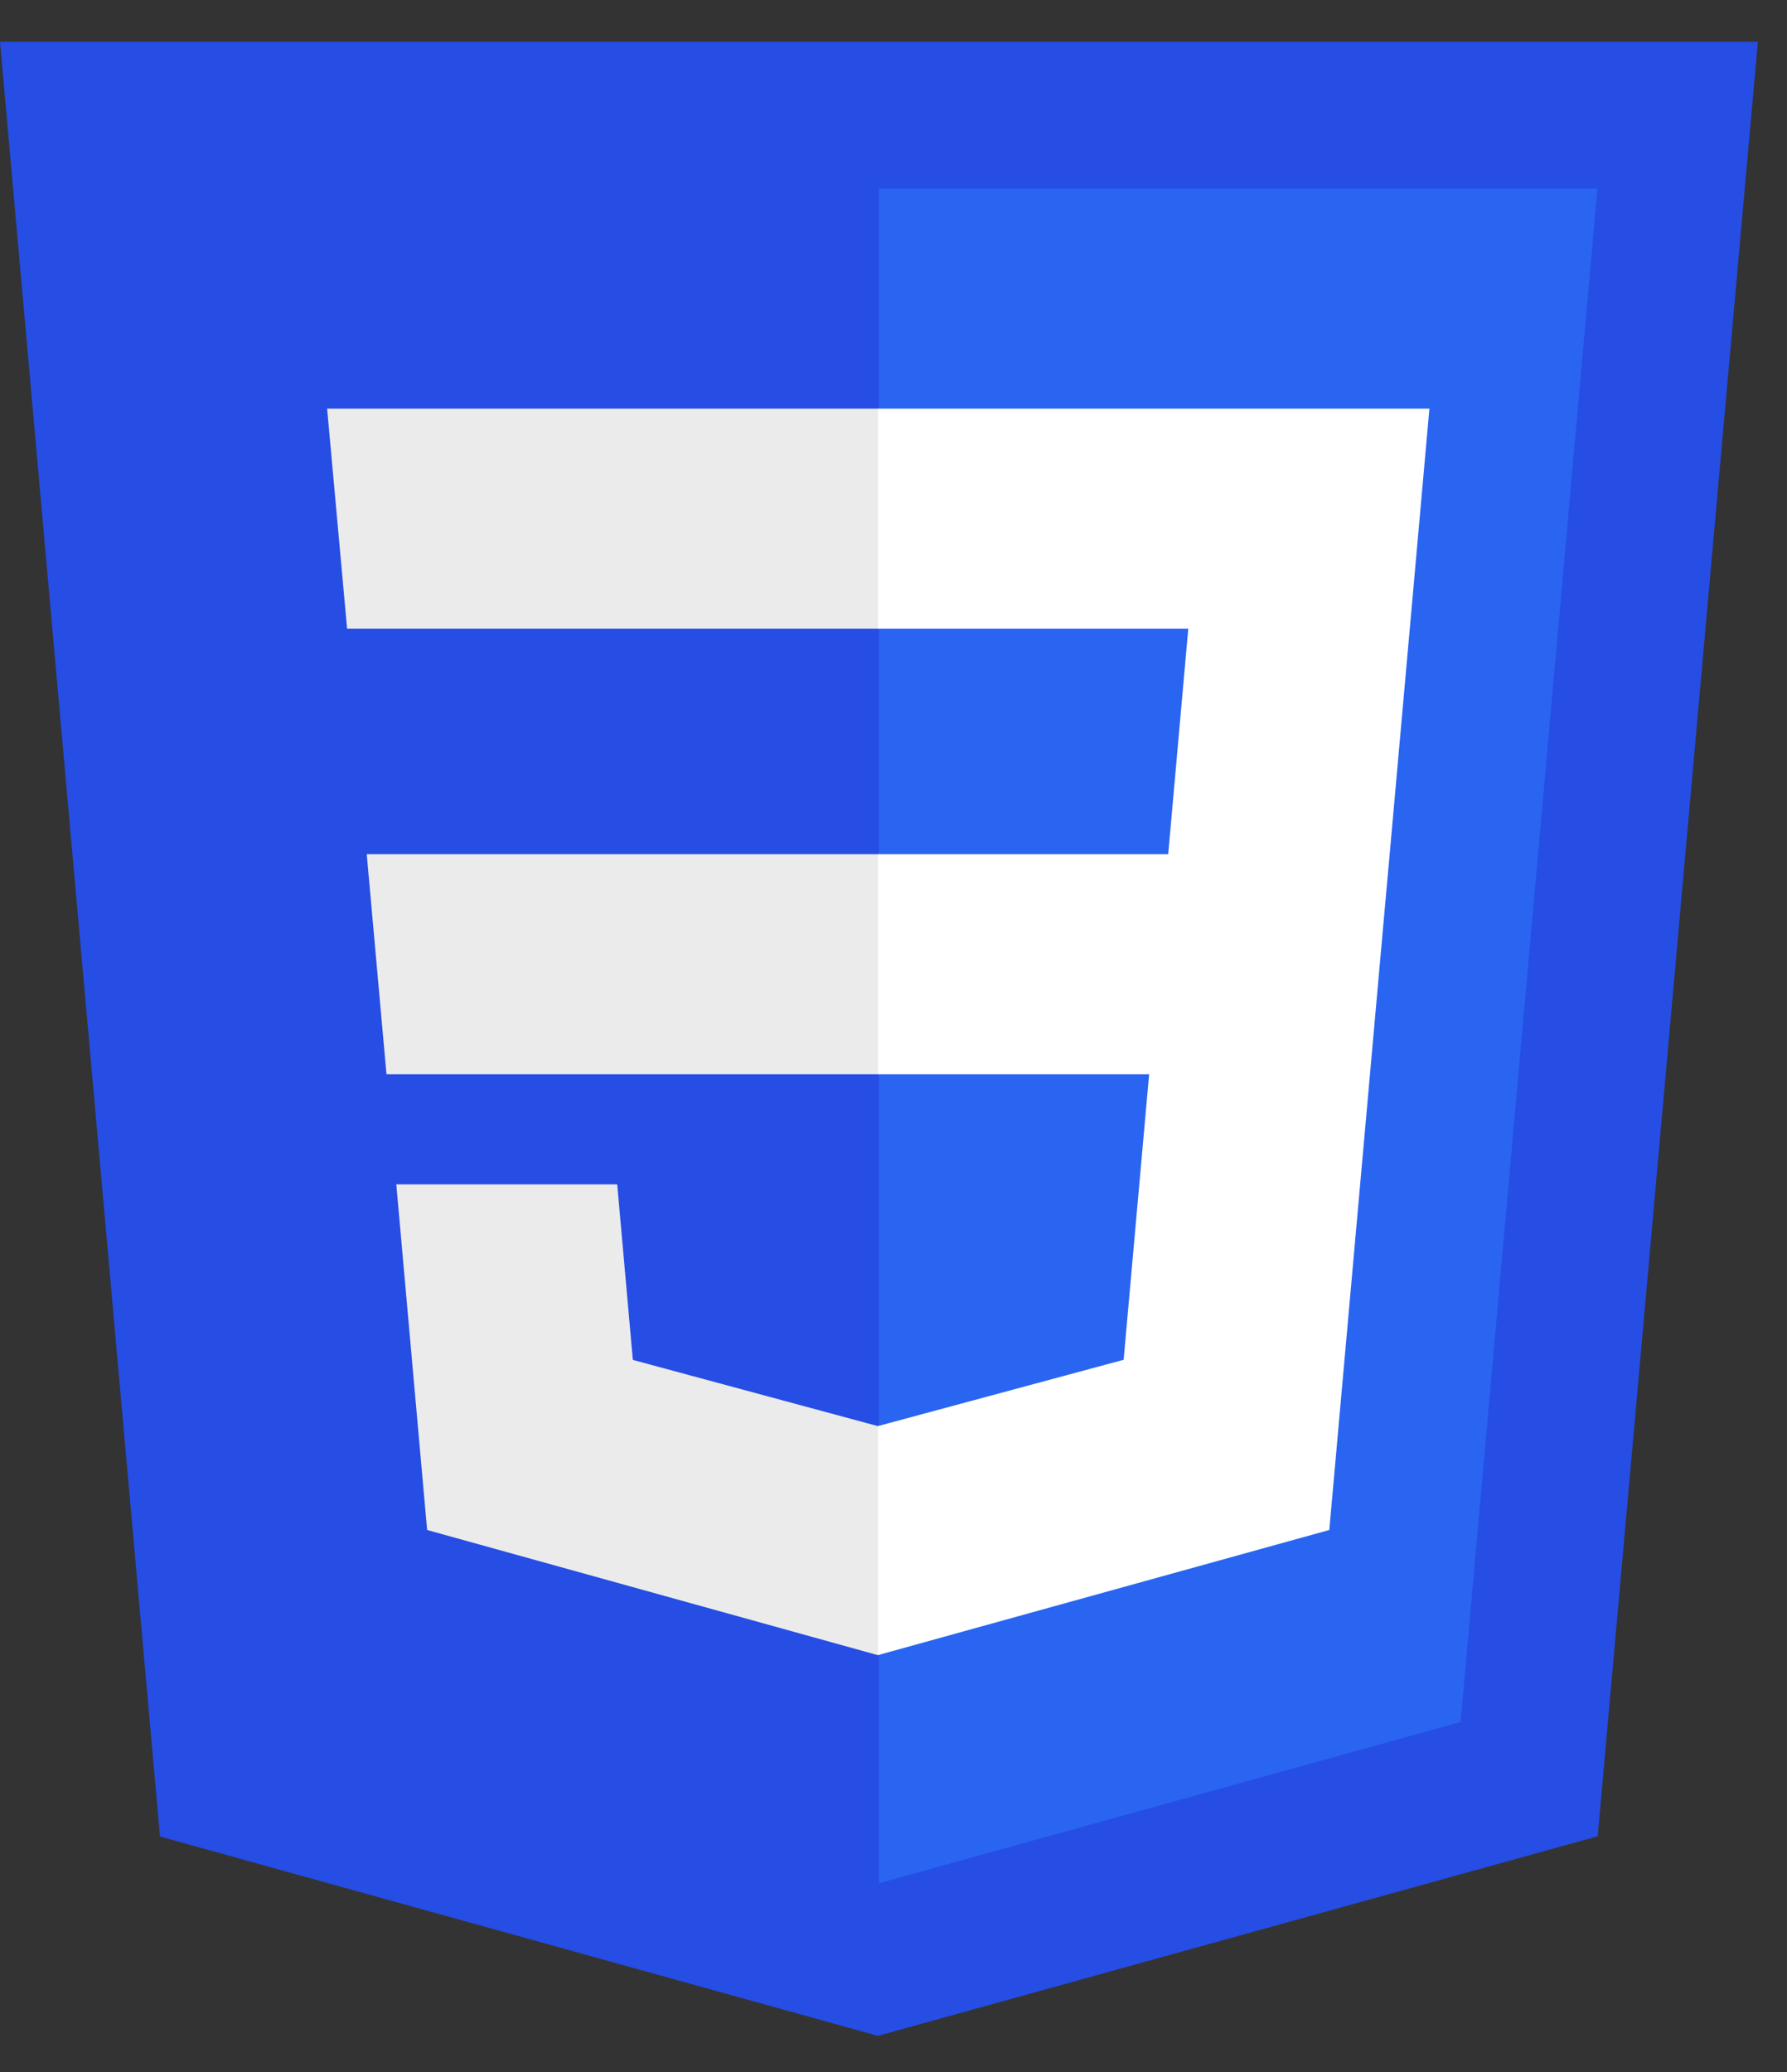 <svg id="svg3476" xmlns="http://www.w3.org/2000/svg" viewBox="0 0 295 342"><rect x="0" y="0" width="295" height="342" fill="#333333" stroke="none"/><defs><style>.cls-3{fill:#ebebeb}</style></defs><g id="layer1"><g id="g3013"><path id="polygon2989" fill="#264de4" d="M290.19 6.9l-26.44 296.16L144.92 336 26.41 303.1 0 6.9h290.19z"/><path id="polygon2991" fill="#2965f1" d="M241.12 284.2l22.59-253.09H145.09v279.71l96.03-26.62z"/><path id="polygon2993" class="cls-3" d="M60.54 140.97l3.26 36.33h81.29v-36.33H60.54z"/><path id="polygon2995" class="cls-3" d="M145.09 67.44H54l3.3 36.33h87.79V67.44z"/><path id="polygon2997" class="cls-3" d="M145.09 273.12v-37.8l-.16.05-40.46-10.93-2.58-28.97H65.42l5.09 57.04 74.42 20.66.16-.05z"/><path id="polygon3005" fill="#fff" d="M189.7 177.3l-4.21 47.12-40.52 10.93v37.8l74.47-20.64.55-6.14 8.54-95.64.88-9.76 6.56-73.53h-91v36.33h51.19l-3.31 37.2h-47.88v36.33h44.73z"/></g></g><path id="_Фрагмент_" data-name="&lt;Фрагмент&gt;" fill="none" d="M0 0h295v342H0z"/></svg>